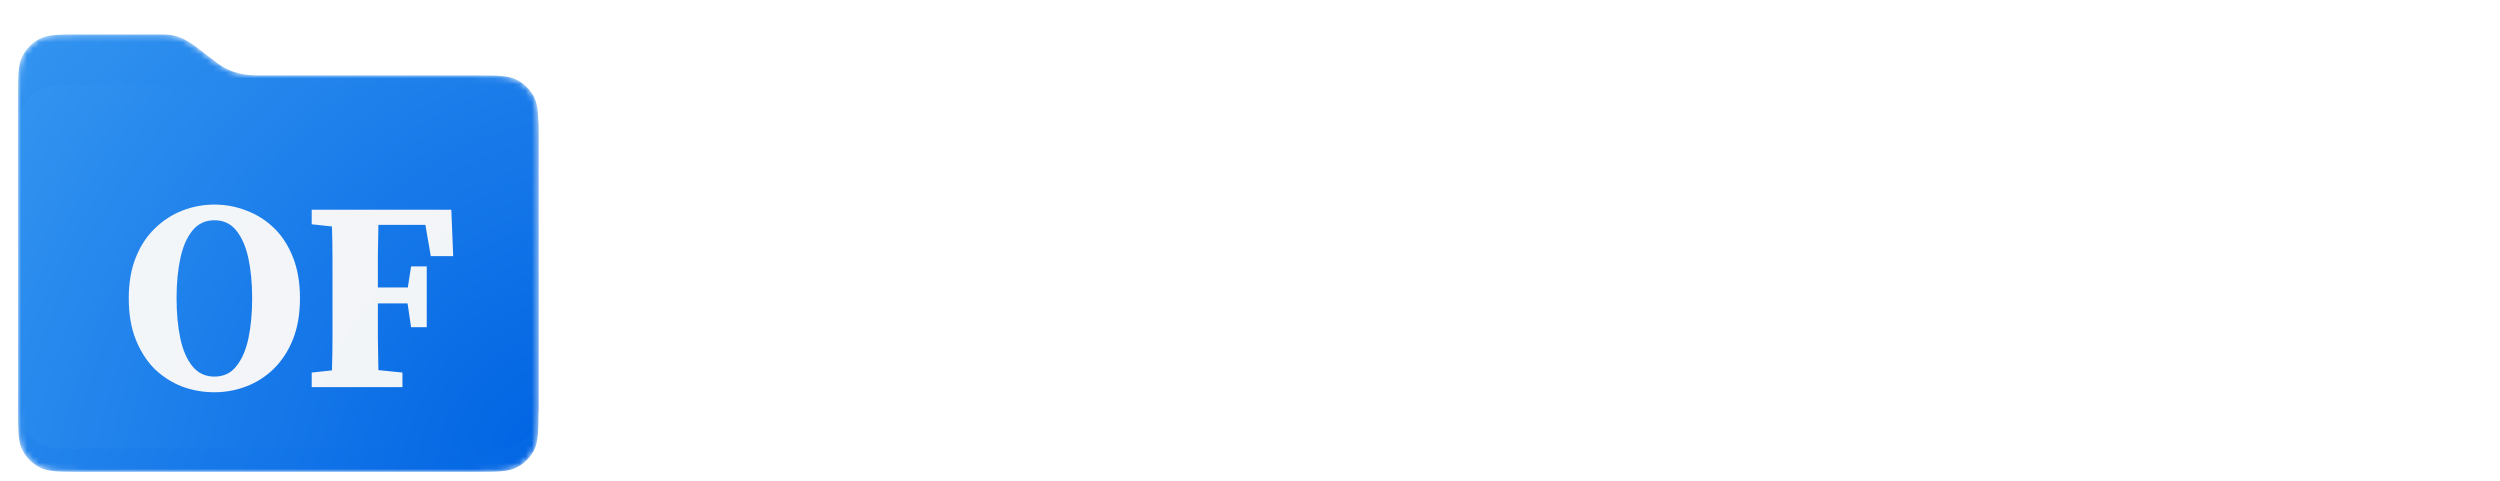 <svg width="416" height="80" viewBox="0 0 416 80" fill="none" xmlns="http://www.w3.org/2000/svg">
<g filter="url(#filter0_dd_272_1695)">
<mask id="mask0_272_1695" style="mask-type:alpha" maskUnits="userSpaceOnUse" x="3" y="2" width="87" height="73">
<path d="M13.613 74.984H78.987C82.702 74.984 84.559 74.984 85.978 74.261C87.226 73.625 88.241 72.61 88.877 71.362C89.6 69.943 89.6 68.086 89.6 64.371V19.634C89.6 15.919 89.6 14.061 88.877 12.642C88.241 11.394 87.226 10.38 85.978 9.744C84.559 9.021 82.702 9.021 78.987 9.021H43.122C41.141 9.021 38.607 8.836 36.12 6.948C33.632 5.059 35.751 6.671 33.126 4.645C30.5 2.618 29.161 2.203 26.861 2.203H13.613C9.898 2.203 8.041 2.203 6.622 2.926C5.374 3.562 4.359 4.577 3.723 5.825C3 7.244 3 9.101 3 12.816V64.371C3 68.086 3 69.943 3.723 71.362C4.359 72.61 5.374 73.625 6.622 74.261C8.041 74.984 9.898 74.984 13.613 74.984Z" fill="url(#paint0_linear_272_1695)"/>
</mask>
<g mask="url(#mask0_272_1695)">
<path d="M13.613 74.984H78.987C82.702 74.984 84.559 74.984 85.978 74.261C87.226 73.625 88.241 72.61 88.877 71.362C89.6 69.943 89.6 68.086 89.6 64.371V19.634C89.6 15.919 89.6 14.061 88.877 12.642C88.241 11.394 87.226 10.38 85.978 9.744C84.559 9.021 82.702 9.021 78.987 9.021H43.122C41.141 9.021 38.607 8.836 36.12 6.948C33.632 5.059 35.751 6.671 33.126 4.645C30.5 2.618 29.161 2.203 26.861 2.203H13.613C9.898 2.203 8.041 2.203 6.622 2.926C5.374 3.562 4.359 4.577 3.723 5.825C3 7.244 3 9.101 3 12.816V64.371C3 68.086 3 69.943 3.723 71.362C4.359 72.61 5.374 73.625 6.622 74.261C8.041 74.984 9.898 74.984 13.613 74.984Z" fill="url(#paint1_radial_272_1695)"/>
<g filter="url(#filter1_dii_272_1695)">
<rect x="3" y="14.549" width="86.6" height="60.436" rx="6.633" fill="url(#paint2_radial_272_1695)"/>
</g>
<g style="mix-blend-mode:hard-light">
<path d="M35.67 61.744C33.813 61.744 32.031 61.43 30.323 60.801C28.616 60.142 27.088 59.168 25.74 57.88C24.422 56.562 23.374 54.929 22.595 52.982C21.816 51.035 21.426 48.744 21.426 46.107C21.426 43.531 21.816 41.27 22.595 39.322C23.374 37.375 24.437 35.758 25.785 34.47C27.133 33.152 28.661 32.163 30.368 31.504C32.076 30.845 33.843 30.515 35.67 30.515C37.528 30.515 39.295 30.845 40.973 31.504C42.68 32.133 44.208 33.092 45.556 34.38C46.904 35.668 47.967 37.3 48.746 39.278C49.525 41.225 49.914 43.501 49.914 46.107C49.914 48.714 49.525 50.99 48.746 52.937C47.967 54.885 46.904 56.517 45.556 57.835C44.238 59.123 42.725 60.097 41.017 60.756C39.31 61.415 37.528 61.744 35.67 61.744ZM35.67 59.138C37.198 59.138 38.411 58.569 39.31 57.431C40.239 56.292 40.913 54.75 41.332 52.803C41.751 50.825 41.961 48.594 41.961 46.107C41.961 43.621 41.751 41.404 41.332 39.457C40.913 37.51 40.239 35.967 39.31 34.829C38.411 33.691 37.198 33.122 35.67 33.122C34.173 33.122 32.959 33.691 32.031 34.829C31.102 35.967 30.428 37.51 30.009 39.457C29.589 41.404 29.38 43.621 29.38 46.107C29.38 48.594 29.589 50.825 30.009 52.803C30.428 54.75 31.102 56.292 32.031 57.431C32.959 58.569 34.173 59.138 35.67 59.138ZM51.868 33.796V31.369H75.099L75.413 39.098H71.684L70.785 33.886H62.967C62.937 35.593 62.907 37.315 62.877 39.053C62.877 40.79 62.877 42.543 62.877 44.31H67.864L68.403 40.805H71.01V50.915H68.403L67.819 46.961H62.877C62.877 48.968 62.877 50.885 62.877 52.713C62.907 54.51 62.937 56.292 62.967 58.06L66.966 58.464V60.891H51.868V58.464L55.238 58.105C55.298 56.277 55.328 54.435 55.328 52.578C55.328 50.721 55.328 48.848 55.328 46.961V45.299C55.328 43.441 55.328 41.584 55.328 39.727C55.328 37.84 55.298 35.982 55.238 34.155L51.868 33.796Z" fill="#F9F9F9" fill-opacity="0.97"/>
</g>
</g>
</g>
<path d="M125.173 59.134C123.035 59.134 120.953 58.729 118.925 57.918C116.898 57.07 115.073 55.835 113.451 54.213C111.83 52.591 110.539 50.582 109.581 48.186C108.659 45.753 108.199 42.952 108.199 39.782C108.199 36.759 108.678 34.05 109.636 31.654C110.595 29.258 111.866 27.231 113.451 25.572C115.073 23.913 116.898 22.66 118.925 21.812C120.953 20.927 123.035 20.485 125.173 20.485C127.311 20.485 129.375 20.909 131.366 21.757C133.393 22.568 135.2 23.784 136.785 25.406C138.407 27.028 139.697 29.037 140.655 31.433C141.613 33.829 142.093 36.612 142.093 39.782C142.093 42.804 141.613 45.514 140.655 47.91C139.734 50.306 138.462 52.352 136.84 54.047C135.255 55.706 133.449 56.978 131.421 57.862C129.394 58.71 127.311 59.134 125.173 59.134ZM125.173 56.37C127.09 56.37 128.73 55.909 130.094 54.987C131.495 54.029 132.619 52.776 133.467 51.227C134.352 49.642 134.997 47.873 135.402 45.919C135.808 43.929 136.011 41.883 136.011 39.782C136.011 37.718 135.808 35.709 135.402 33.755C134.997 31.765 134.352 29.977 133.467 28.392C132.619 26.807 131.495 25.553 130.094 24.632C128.73 23.71 127.09 23.25 125.173 23.25C123.257 23.25 121.598 23.71 120.197 24.632C118.833 25.553 117.709 26.807 116.824 28.392C115.94 29.977 115.276 31.765 114.834 33.755C114.428 35.709 114.226 37.718 114.226 39.782C114.226 41.883 114.428 43.929 114.834 45.919C115.276 47.873 115.94 49.642 116.824 51.227C117.709 52.776 118.833 54.029 120.197 54.987C121.598 55.909 123.257 56.37 125.173 56.37ZM146.352 58.305V56.314L150.443 55.54C150.48 54.139 150.499 52.628 150.499 51.006C150.536 49.384 150.554 47.947 150.554 46.693V44.039C150.554 42.528 150.536 41.275 150.499 40.279C150.499 39.284 150.462 38.234 150.388 37.128L146.02 36.63V34.695L153.761 31.322L154.59 31.875L155.033 36.298C156.397 34.824 157.963 33.626 159.732 32.705C161.502 31.783 163.234 31.322 164.93 31.322C167.326 31.322 169.095 32.133 170.238 33.755C171.418 35.34 172.007 37.939 172.007 41.551V46.693C172.007 47.947 172.007 49.384 172.007 51.006C172.044 52.628 172.081 54.139 172.118 55.54L175.988 56.314V58.305H163.161V56.314L167.252 55.54C167.289 54.176 167.307 52.683 167.307 51.061C167.344 49.403 167.363 47.947 167.363 46.693V41.994C167.363 39.45 166.994 37.699 166.257 36.741C165.557 35.782 164.395 35.303 162.774 35.303C161.52 35.303 160.304 35.561 159.124 36.077C157.945 36.593 156.655 37.441 155.254 38.621V46.693C155.254 47.91 155.254 49.347 155.254 51.006C155.291 52.628 155.328 54.139 155.364 55.54L159.18 56.314V58.305H146.352ZM191.992 33.866C190.96 33.866 189.91 34.161 188.841 34.75C187.809 35.34 186.905 36.28 186.131 37.57C185.394 38.86 184.915 40.574 184.694 42.712H194.757C196.084 42.712 196.95 42.436 197.356 41.883C197.798 41.33 198.019 40.648 198.019 39.837C198.019 38.768 197.743 37.791 197.19 36.907C196.674 35.985 195.955 35.248 195.033 34.695C194.149 34.142 193.135 33.866 191.992 33.866ZM191.937 59.023C188.214 59.023 185.228 57.825 182.98 55.429C180.731 52.997 179.607 49.661 179.607 45.422C179.607 42.583 180.178 40.114 181.321 38.013C182.501 35.911 184.049 34.271 185.965 33.092C187.919 31.912 190.039 31.322 192.324 31.322C194.241 31.322 195.973 31.746 197.521 32.594C199.07 33.442 200.304 34.658 201.226 36.243C202.148 37.791 202.608 39.69 202.608 41.938C202.608 42.565 202.571 43.155 202.498 43.708C202.424 44.224 202.332 44.666 202.221 45.035H184.583C184.657 48.426 185.505 51.006 187.127 52.776C188.748 54.545 190.886 55.429 193.54 55.429C195.31 55.429 196.784 55.079 197.964 54.379C199.143 53.642 200.231 52.702 201.226 51.559L202.553 52.61C201.521 54.563 200.12 56.13 198.351 57.309C196.582 58.452 194.444 59.023 191.937 59.023ZM219.537 23.581V21.314H247.072L247.459 31.101H244.307L243.091 24.079H230.097C230.061 26.438 230.024 28.797 229.987 31.156C229.987 33.516 229.987 35.838 229.987 38.123H238.557L239.331 32.87H241.875V46.472H239.331L238.557 40.722H229.987C229.987 43.45 229.987 46.011 229.987 48.407C230.024 50.803 230.061 53.144 230.097 55.429L235.24 56.038V58.305H219.537V56.038L224.624 55.429C224.697 53.107 224.734 50.748 224.734 48.352C224.734 45.956 224.734 43.56 224.734 41.164V38.455C224.734 36.059 224.734 33.681 224.734 31.322C224.734 28.926 224.697 26.549 224.624 24.19L219.537 23.581ZM261.453 59.023C259.315 59.023 257.269 58.526 255.315 57.531C253.399 56.498 251.832 54.969 250.616 52.941C249.399 50.877 248.791 48.334 248.791 45.311C248.791 42.252 249.399 39.69 250.616 37.626C251.832 35.524 253.399 33.958 255.315 32.926C257.269 31.857 259.315 31.322 261.453 31.322C263.591 31.322 265.618 31.857 267.535 32.926C269.488 33.958 271.074 35.524 272.29 37.626C273.543 39.69 274.17 42.252 274.17 45.311C274.17 48.334 273.543 50.877 272.29 52.941C271.074 54.969 269.488 56.498 267.535 57.531C265.618 58.526 263.591 59.023 261.453 59.023ZM261.453 56.535C263.849 56.535 265.692 55.595 266.982 53.715C268.272 51.799 268.917 48.997 268.917 45.311C268.917 41.588 268.272 38.75 266.982 36.796C265.692 34.843 263.849 33.866 261.453 33.866C259.057 33.866 257.214 34.843 255.924 36.796C254.67 38.75 254.044 41.588 254.044 45.311C254.044 48.997 254.67 51.799 255.924 53.715C257.214 55.595 259.057 56.535 261.453 56.535ZM276.938 58.305V56.314L281.361 55.54C281.398 54.029 281.417 52.554 281.417 51.117C281.453 49.642 281.472 48.168 281.472 46.693V22.42L276.938 21.867V19.932L285.563 17.444L286.338 17.886L286.116 25.738V46.693C286.116 48.168 286.116 49.642 286.116 51.117C286.153 52.591 286.19 54.066 286.227 55.54L290.65 56.314V58.305H276.938ZM298.936 45.311C298.936 48.923 299.655 51.596 301.092 53.328C302.567 55.024 304.41 55.872 306.621 55.872C307.838 55.872 308.907 55.632 309.828 55.153C310.787 54.637 311.782 53.808 312.814 52.665V37.349C311.561 36.243 310.437 35.488 309.441 35.082C308.446 34.677 307.488 34.474 306.566 34.474C305.202 34.474 303.931 34.861 302.751 35.635C301.608 36.372 300.687 37.552 299.986 39.174C299.286 40.759 298.936 42.804 298.936 45.311ZM313.367 58.858L312.98 55.042C312.022 56.296 310.916 57.273 309.663 57.973C308.446 58.673 306.972 59.023 305.239 59.023C302.991 59.023 301.019 58.452 299.323 57.309C297.627 56.167 296.3 54.582 295.342 52.554C294.42 50.49 293.96 48.112 293.96 45.422C293.96 42.583 294.476 40.114 295.508 38.013C296.54 35.911 297.941 34.271 299.71 33.092C301.479 31.912 303.488 31.322 305.737 31.322C307.027 31.322 308.262 31.58 309.441 32.096C310.658 32.612 311.837 33.552 312.98 34.916V22.42L308.28 21.867V19.932L316.906 17.444L317.68 17.886L317.459 25.738V55.651L321.937 56.314V58.305L313.367 58.858ZM337.164 33.866C336.132 33.866 335.081 34.161 334.012 34.75C332.98 35.34 332.077 36.28 331.303 37.57C330.566 38.86 330.086 40.574 329.865 42.712H339.928C341.255 42.712 342.122 42.436 342.527 41.883C342.969 41.33 343.191 40.648 343.191 39.837C343.191 38.768 342.914 37.791 342.361 36.907C341.845 35.985 341.126 35.248 340.205 34.695C339.32 34.142 338.306 33.866 337.164 33.866ZM337.108 59.023C333.385 59.023 330.4 57.825 328.151 55.429C325.903 52.997 324.778 49.661 324.778 45.422C324.778 42.583 325.35 40.114 326.492 38.013C327.672 35.911 329.22 34.271 331.137 33.092C333.091 31.912 335.21 31.322 337.496 31.322C339.412 31.322 341.145 31.746 342.693 32.594C344.241 33.442 345.476 34.658 346.398 36.243C347.319 37.791 347.78 39.69 347.78 41.938C347.78 42.565 347.743 43.155 347.669 43.708C347.596 44.224 347.503 44.666 347.393 45.035H329.755C329.828 48.426 330.676 51.006 332.298 52.776C333.92 54.545 336.058 55.429 338.712 55.429C340.481 55.429 341.956 55.079 343.135 54.379C344.315 53.642 345.402 52.702 346.398 51.559L347.725 52.61C346.692 54.563 345.292 56.13 343.522 57.309C341.753 58.452 339.615 59.023 337.108 59.023ZM352.246 58.305V56.314L356.227 55.595C356.263 54.195 356.282 52.683 356.282 51.061C356.319 49.403 356.337 47.947 356.337 46.693V44.039C356.337 42.528 356.319 41.275 356.282 40.279C356.282 39.284 356.245 38.234 356.171 37.128L351.803 36.63V34.695L359.544 31.322L360.373 31.875L360.982 38.4C361.903 36.188 363.083 34.455 364.52 33.202C365.995 31.949 367.469 31.322 368.944 31.322C369.791 31.322 370.584 31.506 371.321 31.875C372.058 32.244 372.593 32.741 372.925 33.368C372.925 36.059 371.837 37.404 369.662 37.404C369.036 37.404 368.446 37.294 367.893 37.073C367.34 36.815 366.806 36.464 366.29 36.022L365.626 35.414C364.52 36.225 363.599 37.22 362.862 38.4C362.124 39.579 361.516 40.962 361.037 42.547V46.693C361.037 47.91 361.037 49.329 361.037 50.951C361.074 52.573 361.111 54.084 361.148 55.485L365.681 56.314V58.305H352.246Z" fill="white"/>
<defs>
<filter id="filter0_dd_272_1695" x="0.355" y="0.734" width="91.89" height="78.953" filterUnits="userSpaceOnUse" color-interpolation-filters="sRGB">
<feFlood flood-opacity="0" result="BackgroundImageFix"/>
<feColorMatrix in="SourceAlpha" type="matrix" values="0 0 0 0 0 0 0 0 0 0 0 0 0 0 0 0 0 0 127 0" result="hardAlpha"/>
<feMorphology radius="0.588" operator="erode" in="SourceAlpha" result="effect1_dropShadow_272_1695"/>
<feOffset dy="2.351"/>
<feGaussianBlur stdDeviation="1.469"/>
<feComposite in2="hardAlpha" operator="out"/>
<feColorMatrix type="matrix" values="0 0 0 0 0.031 0 0 0 0 0.016 0 0 0 0 0.008 0 0 0 0.08 0"/>
<feBlend mode="normal" in2="BackgroundImageFix" result="effect1_dropShadow_272_1695"/>
<feColorMatrix in="SourceAlpha" type="matrix" values="0 0 0 0 0 0 0 0 0 0 0 0 0 0 0 0 0 0 127 0" result="hardAlpha"/>
<feMorphology radius="0.294" operator="dilate" in="SourceAlpha" result="effect2_dropShadow_272_1695"/>
<feOffset dy="1.176"/>
<feGaussianBlur stdDeviation="1.176"/>
<feComposite in2="hardAlpha" operator="out"/>
<feColorMatrix type="matrix" values="0 0 0 0 0.031 0 0 0 0 0.015 0 0 0 0 0.008 0 0 0 0.16 0"/>
<feBlend mode="normal" in2="effect1_dropShadow_272_1695" result="effect2_dropShadow_272_1695"/>
<feBlend mode="normal" in="SourceGraphic" in2="effect2_dropShadow_272_1695" result="shape"/>
</filter>
<filter id="filter1_dii_272_1695" x="-2.896" y="7.179" width="98.392" height="72.228" filterUnits="userSpaceOnUse" color-interpolation-filters="sRGB">
<feFlood flood-opacity="0" result="BackgroundImageFix"/>
<feColorMatrix in="SourceAlpha" type="matrix" values="0 0 0 0 0 0 0 0 0 0 0 0 0 0 0 0 0 0 127 0" result="hardAlpha"/>
<feOffset dy="-1.474"/>
<feGaussianBlur stdDeviation="2.948"/>
<feComposite in2="hardAlpha" operator="out"/>
<feColorMatrix type="matrix" values="0 0 0 0 0 0 0 0 0 0.518 0 0 0 0 0.804 0 0 0 0.5 0"/>
<feBlend mode="multiply" in2="BackgroundImageFix" result="effect1_dropShadow_272_1695"/>
<feBlend mode="normal" in="SourceGraphic" in2="effect1_dropShadow_272_1695" result="shape"/>
<feColorMatrix in="SourceAlpha" type="matrix" values="0 0 0 0 0 0 0 0 0 0 0 0 0 0 0 0 0 0 127 0" result="hardAlpha"/>
<feOffset dy="-2.948"/>
<feGaussianBlur stdDeviation="5.896"/>
<feComposite in2="hardAlpha" operator="arithmetic" k2="-1" k3="1"/>
<feColorMatrix type="matrix" values="0 0 0 0 0.047 0 0 0 0 0.441 0 0 0 0 0.658 0 0 0 0.3 0"/>
<feBlend mode="multiply" in2="shape" result="effect2_innerShadow_272_1695"/>
<feColorMatrix in="SourceAlpha" type="matrix" values="0 0 0 0 0 0 0 0 0 0 0 0 0 0 0 0 0 0 127 0" result="hardAlpha"/>
<feOffset dy="0.553"/>
<feGaussianBlur stdDeviation="0.276"/>
<feComposite in2="hardAlpha" operator="arithmetic" k2="-1" k3="1"/>
<feColorMatrix type="matrix" values="0 0 0 0 1 0 0 0 0 1 0 0 0 0 1 0 0 0 0.2 0"/>
<feBlend mode="normal" in2="effect2_innerShadow_272_1695" result="effect3_innerShadow_272_1695"/>
</filter>
<linearGradient id="paint0_linear_272_1695" x1="46.3" y1="6.625" x2="46.3" y2="79.406" gradientUnits="userSpaceOnUse">
<stop stop-color="#5BB1E0"/>
<stop offset="0.229" stop-color="#0591DE"/>
</linearGradient>
<radialGradient id="paint1_radial_272_1695" cx="0" cy="0" r="1" gradientUnits="userSpaceOnUse" gradientTransform="translate(89.6 79.406) rotate(-138.283) scale(116.017 153.775)">
<stop stop-color="#0164E3"/>
<stop offset="1" stop-color="#3394F0"/>
</radialGradient>
<radialGradient id="paint2_radial_272_1695" cx="0" cy="0" r="1" gradientUnits="userSpaceOnUse" gradientTransform="translate(89.6 74.985) rotate(-145.09) scale(105.603 132.247)">
<stop stop-color="#0164E3"/>
<stop offset="1" stop-color="#3394F0"/>
</radialGradient>
</defs>
</svg>
